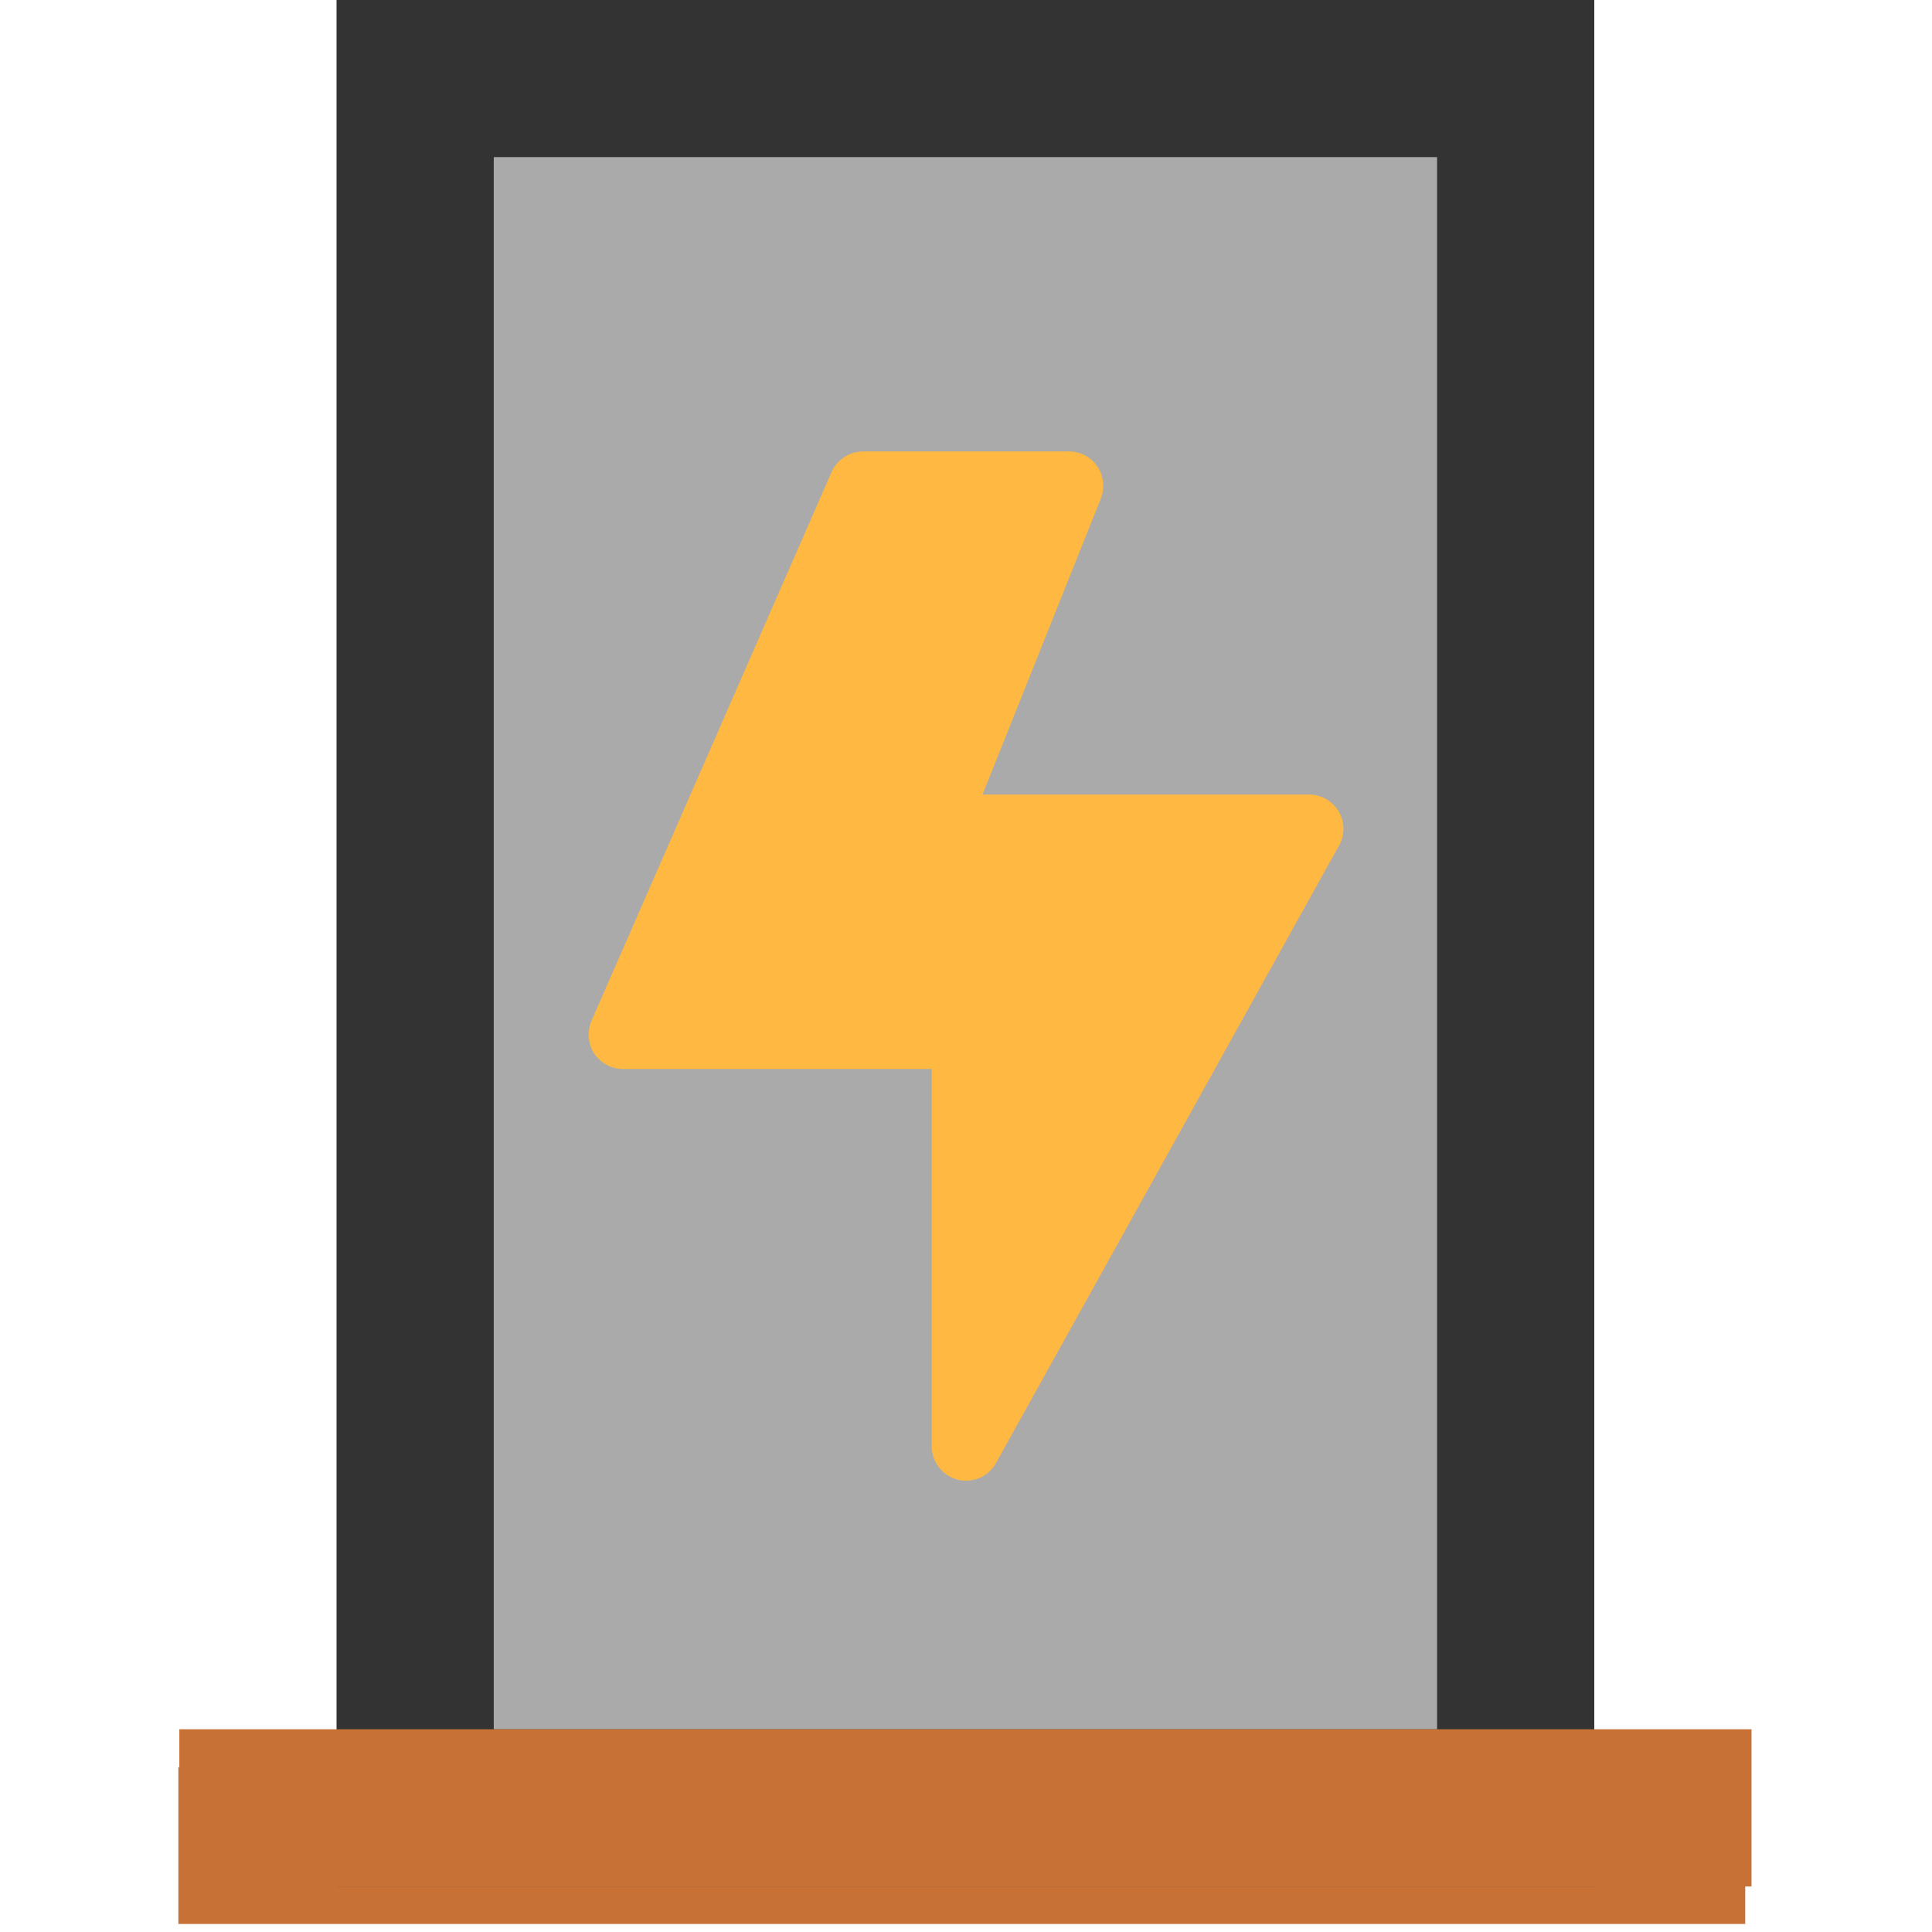 <svg version="1.1" viewBox="0 0 128 128" xml:space="preserve" xmlns="http://www.w3.org/2000/svg"><g transform="matrix(1.736 0 0 1.736 -44.778 -47.227)"><g transform="matrix(6,0,0,6,16,-6215.2)"><path transform="matrix(.13 0 0 .13 -.575 1038)" d="m25.706 108.77h76.664" fill="none" stroke="#c87137" stroke-width="7.667" style="mix-blend-mode:color-burn"/><rect x="4.273" y="1040.9" width="7" height="11" fill="#aaa" stroke="#333"/><path d="m2.773 1051.9h10" fill="none" stroke="#c87137"/></g></g><style type="text/css">
	.st0{fill:#77B3D4;}
	.st1{opacity:0.2;}
	.st2{fill:#231F20;}
	.st3{fill:#FFFFFF;}
</style><g transform="matrix(2.273 0 0 2.273 27.636 27.636)">



<path d="m26.87 12.49-10 18c-0.18 0.32-0.51 0.51-0.87 0.51-0.08 0-0.17-0.01-0.25-0.03-0.44-0.12-0.75-0.51-0.75-0.97v-11h-9c-0.34 0-0.65-0.17-0.84-0.45-0.18-0.28-0.21-0.64-0.08-0.95l7-16c0.16-0.36 0.52-0.6 0.92-0.6h6c0.33 0 0.64 0.16 0.83 0.44 0.18 0.27 0.22 0.62 0.1 0.93l-3.45 8.63h9.52c0.35 0 0.68 0.19 0.86 0.49 0.18 0.31 0.19 0.69 0.01 1z" fill="#ffb841"/>



</g></svg>
